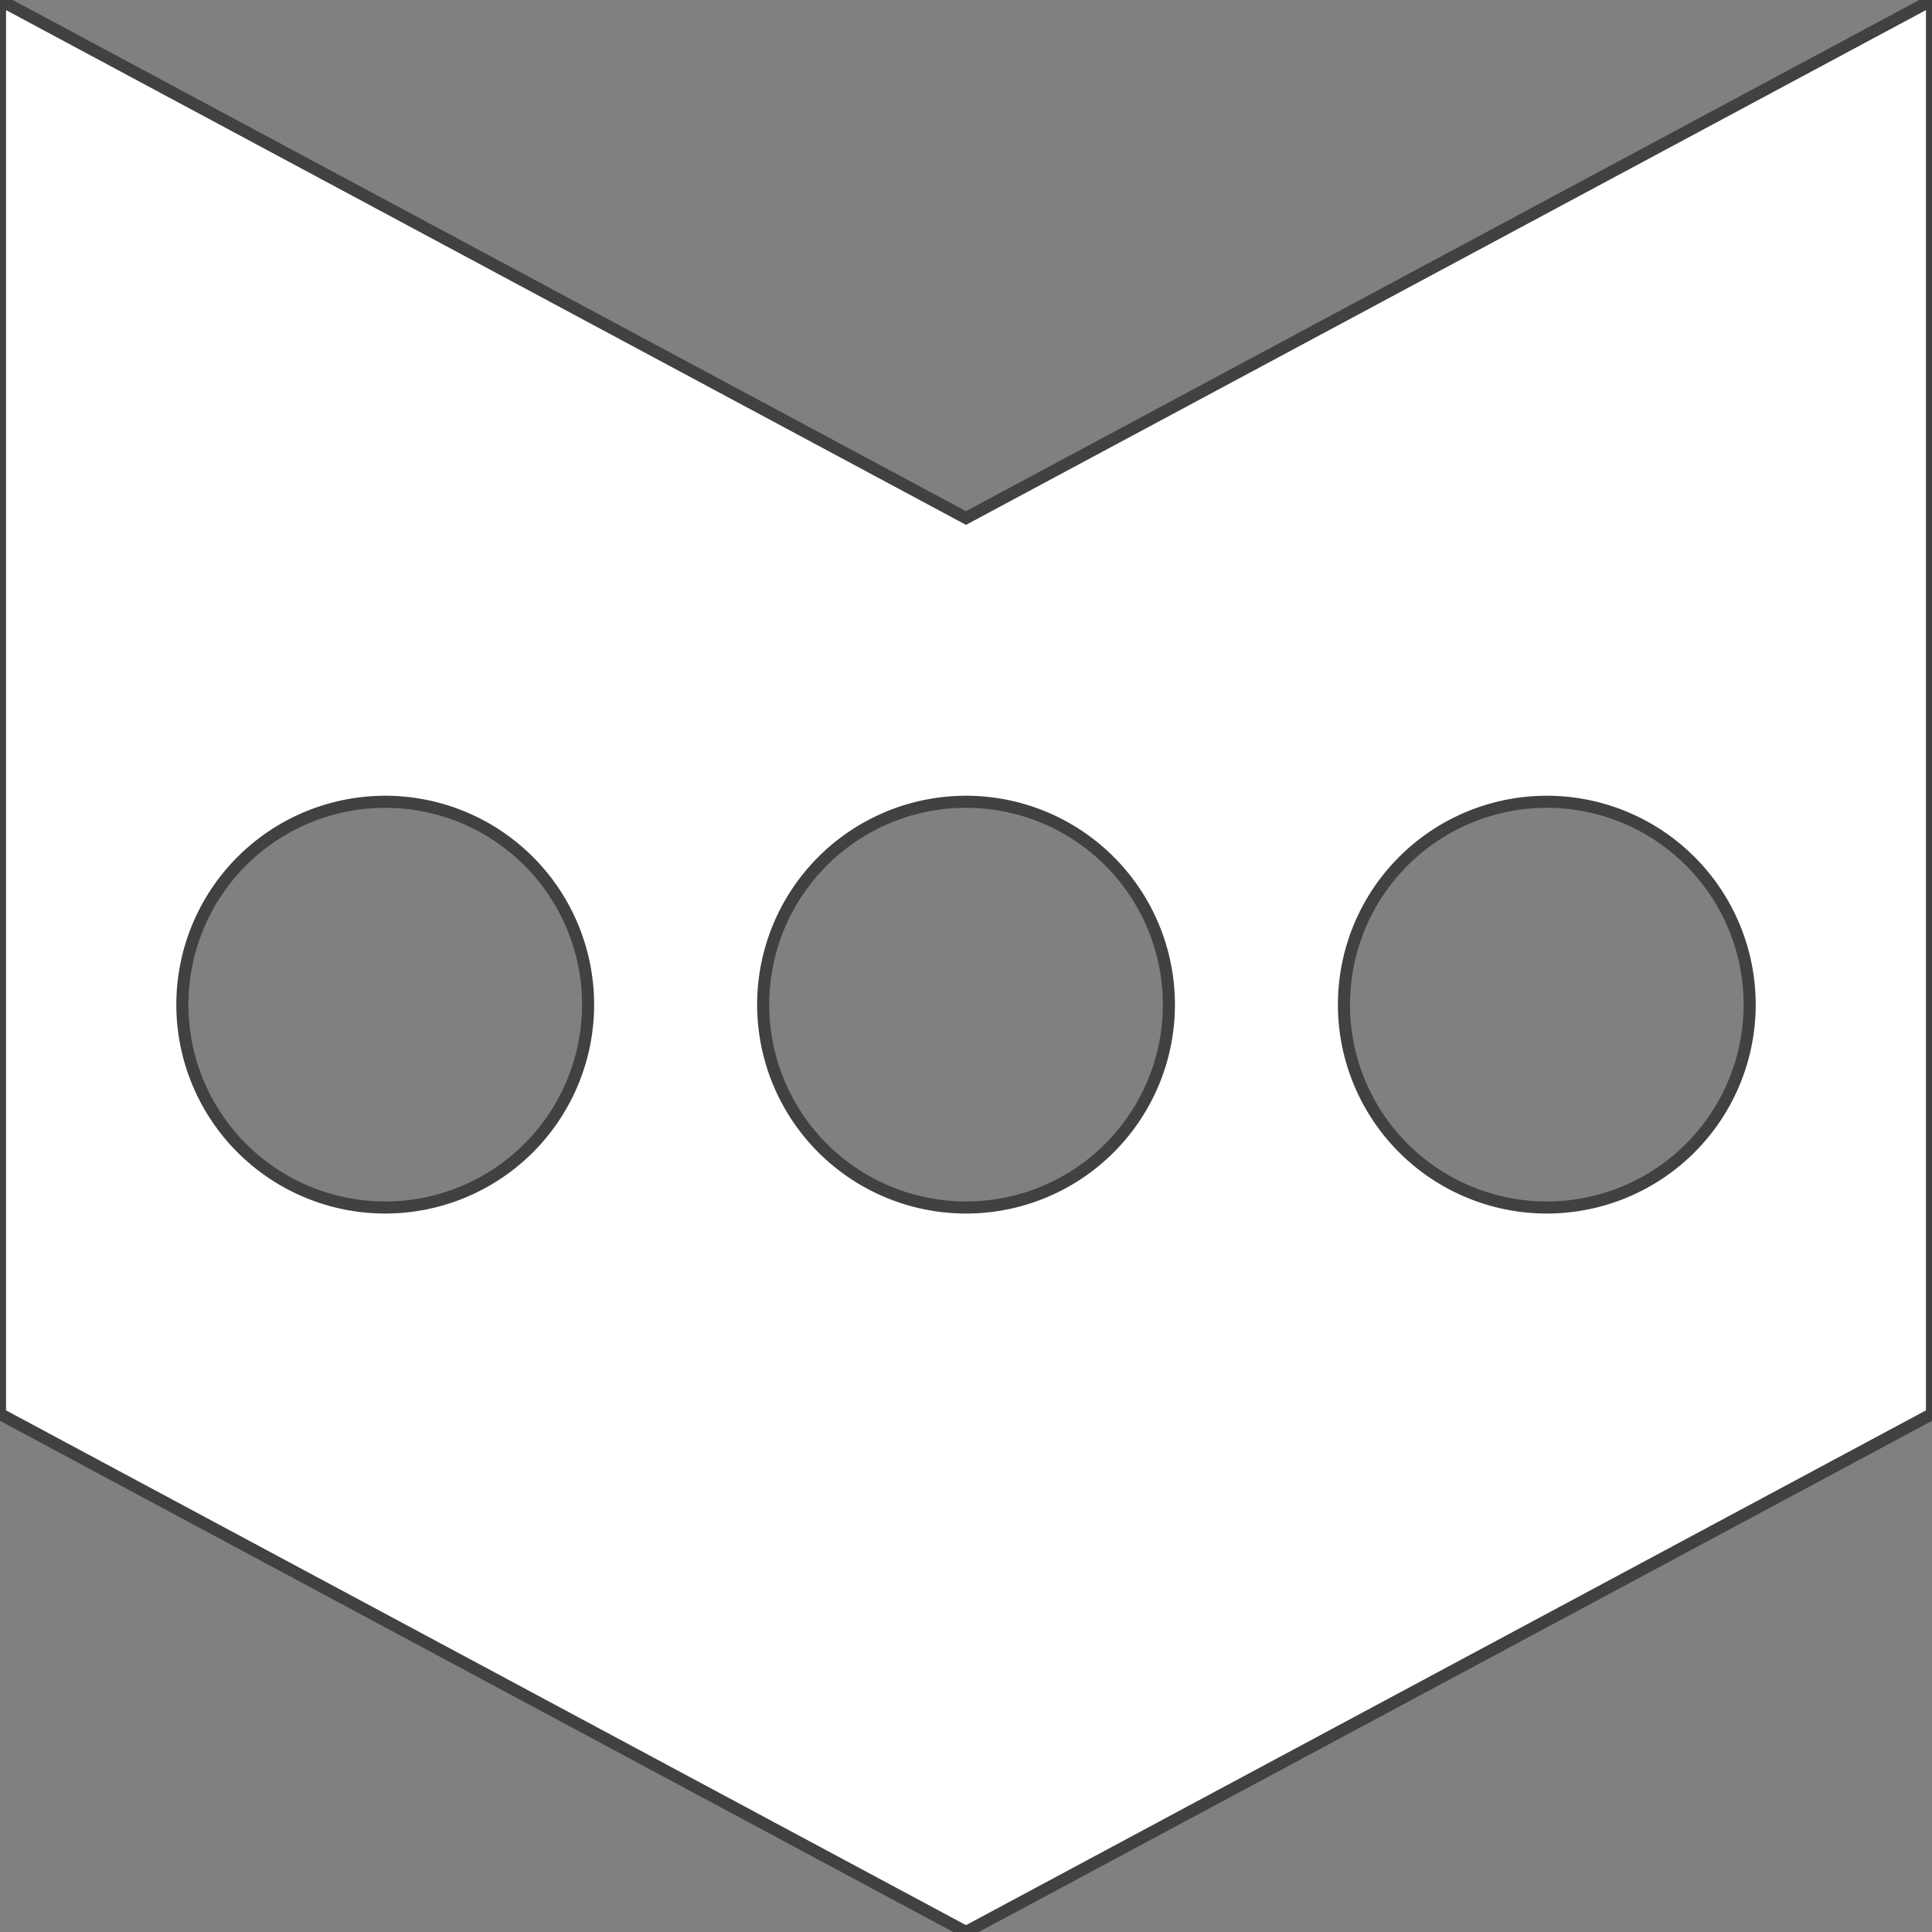<svg id="Layer_1" data-name="Layer 1" xmlns="http://www.w3.org/2000/svg" viewBox="0 0 16 16"><rect x="0" y="0" width="16" height="16" fill="#808080" stroke="none"/><defs><style>.cls-1{fill:#fff;stroke:#414042;stroke-miterlimit:10;stroke-width:0.1px;}</style></defs><title>acquiring-dark</title><path class="cls-1" d="M8,4.29,0,0V11.71L8,16l8-4.29V0ZM3.19,10A1.68,1.68,0,1,1,4.87,8.35,1.68,1.68,0,0,1,3.19,10ZM8,10A1.68,1.68,0,1,1,9.68,8.35,1.68,1.68,0,0,1,8,10Zm4.81,0a1.68,1.68,0,1,1,1.68-1.68A1.68,1.68,0,0,1,12.81,10Z"/></svg>